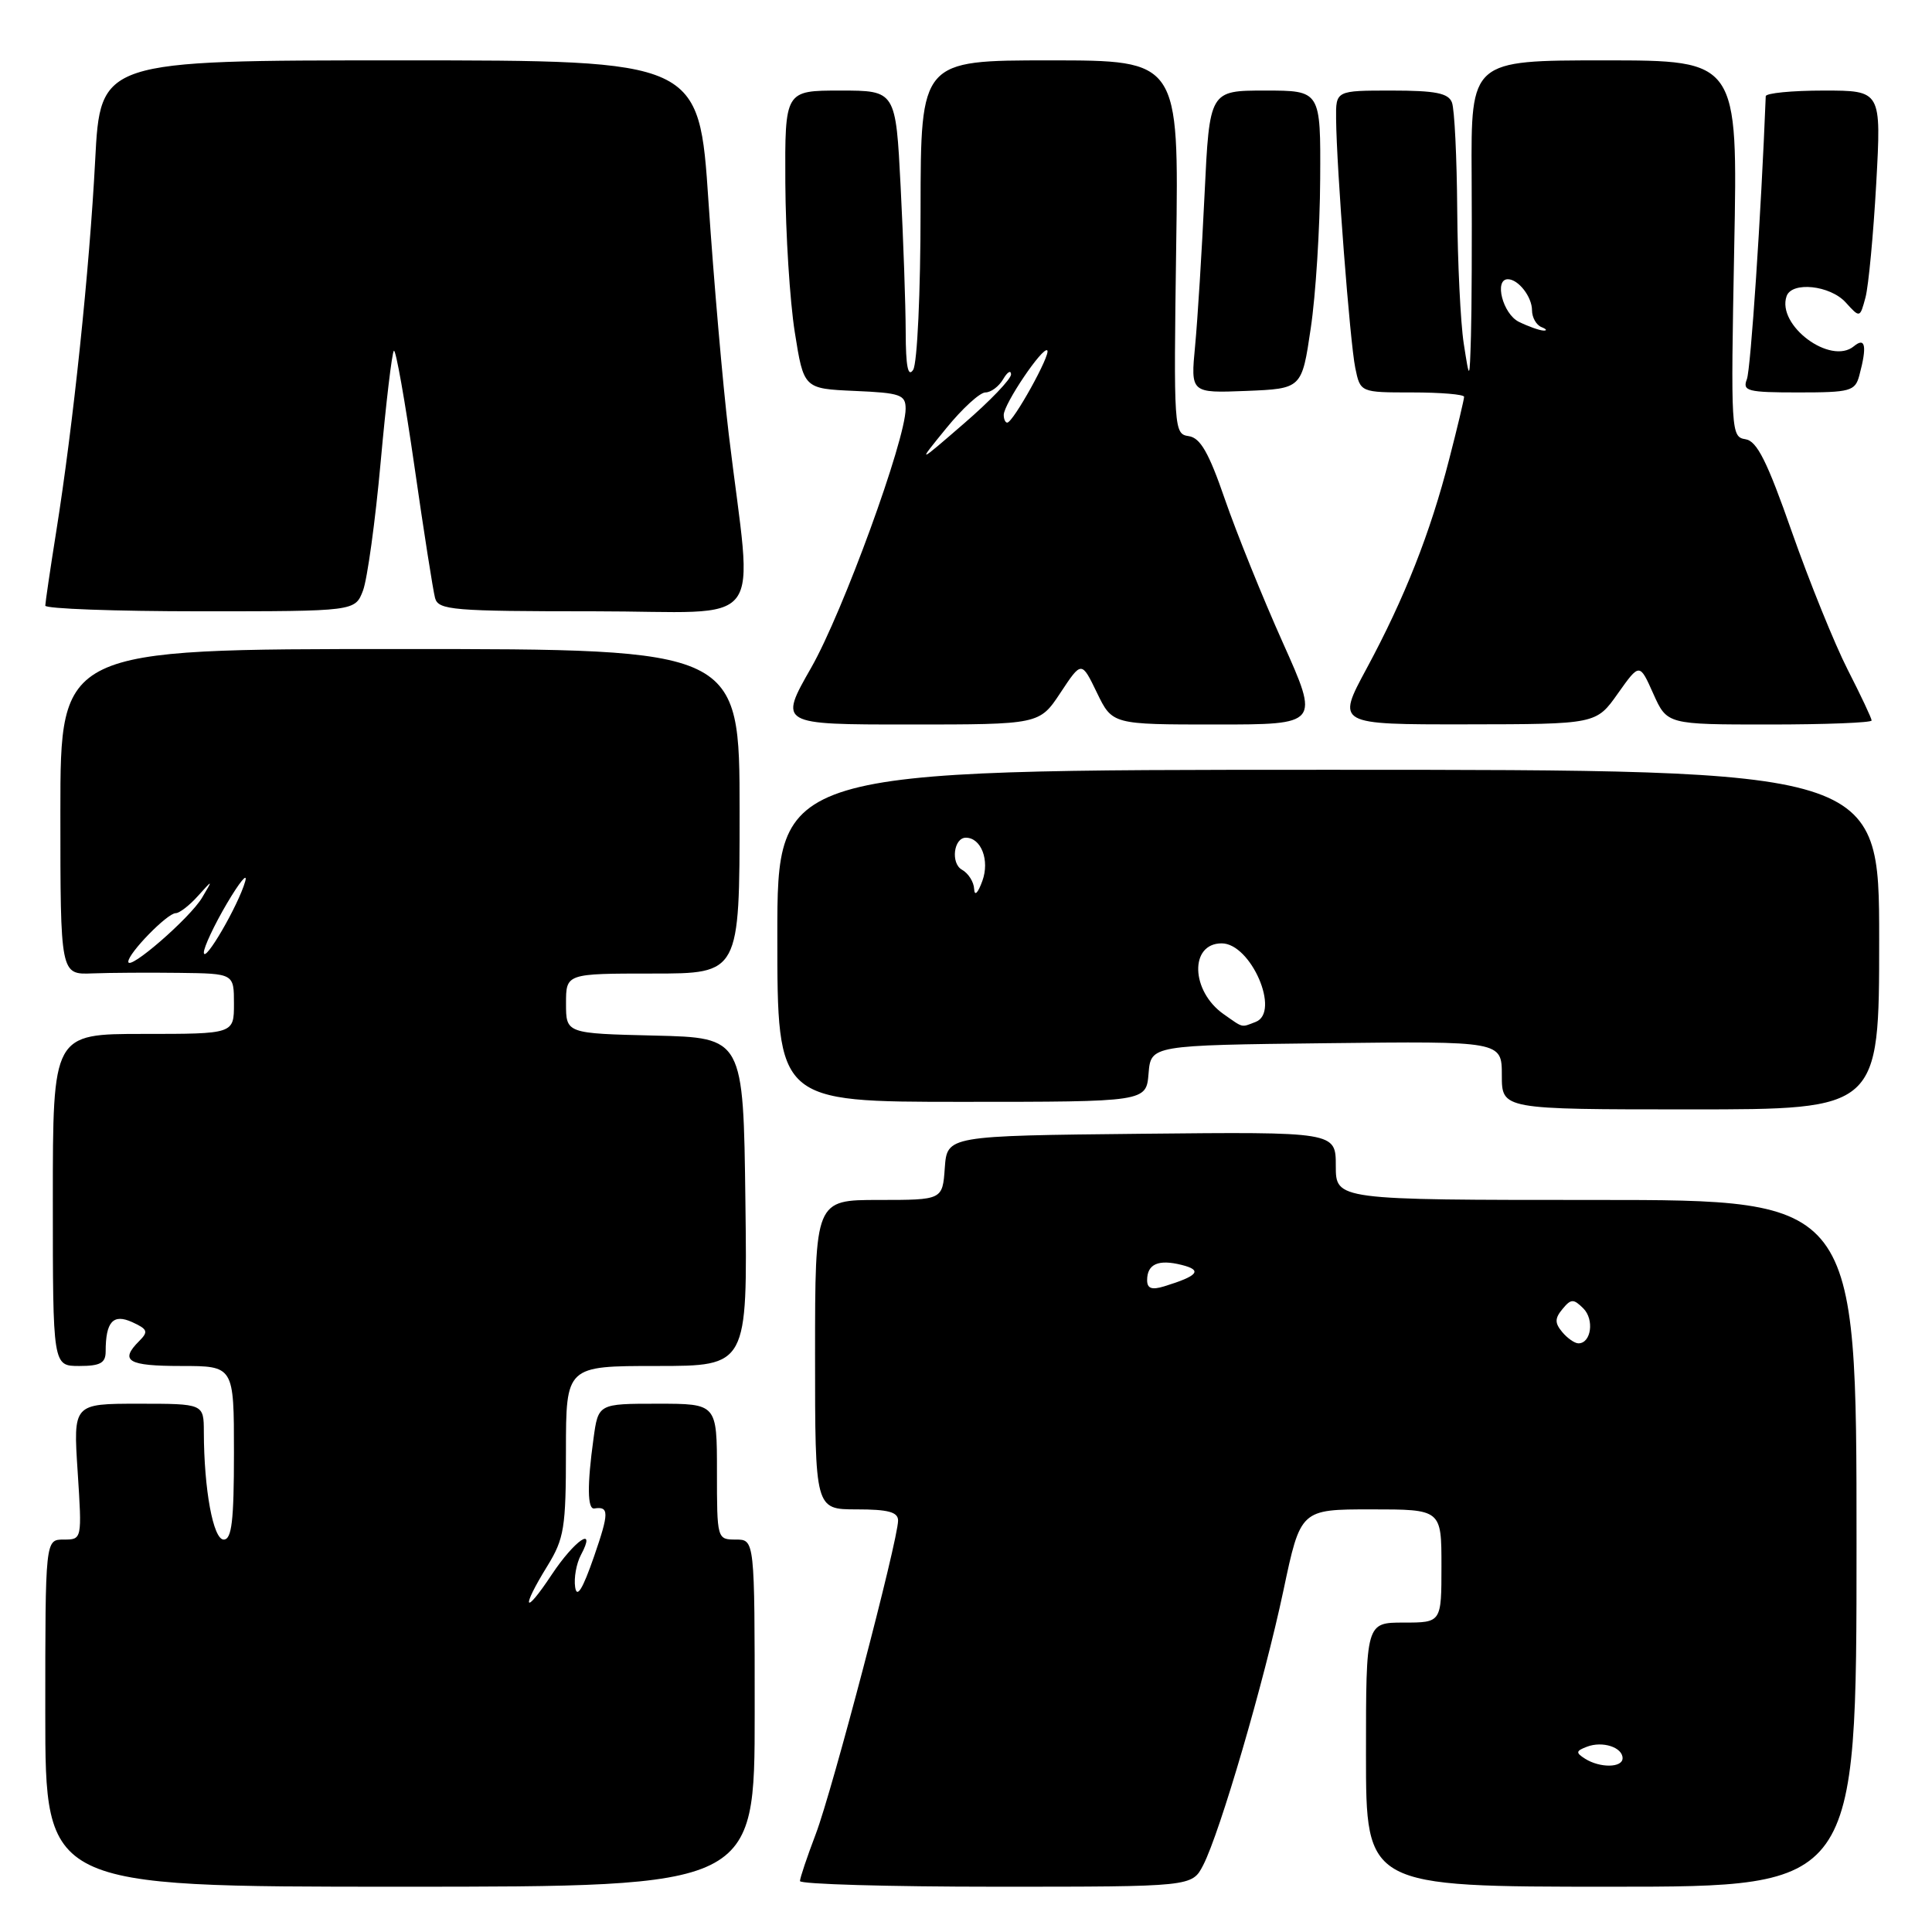 <?xml version="1.0" encoding="UTF-8" standalone="no"?>
<!DOCTYPE svg PUBLIC "-//W3C//DTD SVG 1.1//EN" "http://www.w3.org/Graphics/SVG/1.1/DTD/svg11.dtd" >
<svg xmlns="http://www.w3.org/2000/svg" xmlns:xlink="http://www.w3.org/1999/xlink" version="1.1" viewBox="0 0 256 256">
 <g >
 <path fill="currentColor"
d=" M 100.00 227.00 C 100.00 204.00 100.00 204.00 97.50 204.00 C 95.02 204.00 95.00 203.93 95.00 195.00 C 95.00 186.00 95.00 186.00 87.14 186.00 C 79.27 186.00 79.27 186.00 78.64 190.64 C 77.79 196.79 77.83 200.03 78.75 199.88 C 80.72 199.57 80.72 200.44 78.71 206.25 C 77.20 210.60 76.44 211.83 76.21 210.30 C 76.03 209.09 76.37 207.18 76.97 206.05 C 79.11 202.05 76.16 204.05 73.09 208.67 C 69.43 214.20 68.97 213.27 72.53 207.50 C 74.76 203.87 74.99 202.45 74.99 192.25 C 75.00 181.00 75.00 181.00 87.02 181.00 C 99.04 181.00 99.04 181.00 98.77 159.25 C 98.50 137.50 98.50 137.50 86.75 137.22 C 75.00 136.94 75.00 136.94 75.00 132.97 C 75.00 129.00 75.00 129.00 86.50 129.00 C 98.00 129.00 98.00 129.00 98.00 107.50 C 98.00 86.00 98.00 86.00 53.00 86.00 C 8.00 86.00 8.00 86.00 8.00 107.58 C 8.00 129.15 8.00 129.15 12.25 128.98 C 14.59 128.89 19.76 128.86 23.75 128.91 C 31.00 129.00 31.00 129.00 31.00 133.00 C 31.00 137.00 31.00 137.00 19.00 137.00 C 7.00 137.00 7.00 137.00 7.00 159.00 C 7.00 181.00 7.00 181.00 10.50 181.00 C 13.28 181.00 14.00 180.61 14.00 179.08 C 14.00 175.13 14.99 174.04 17.52 175.19 C 19.57 176.13 19.69 176.45 18.44 177.70 C 15.81 180.33 16.94 181.00 24.00 181.00 C 31.00 181.00 31.00 181.00 31.00 192.50 C 31.00 201.53 30.71 204.00 29.64 204.00 C 28.25 204.00 27.03 197.38 27.01 189.75 C 27.00 186.00 27.00 186.00 18.35 186.00 C 9.70 186.00 9.70 186.00 10.29 195.00 C 10.87 204.00 10.87 204.00 8.44 204.00 C 6.00 204.00 6.00 204.00 6.00 227.00 C 6.00 250.00 6.00 250.00 53.00 250.00 C 100.00 250.00 100.00 250.00 100.00 227.00 Z  M 159.43 247.14 C 161.66 242.81 167.49 222.88 170.06 210.75 C 172.33 200.00 172.33 200.00 181.67 200.00 C 191.00 200.00 191.00 200.00 191.00 207.50 C 191.00 215.00 191.00 215.00 186.00 215.00 C 181.00 215.00 181.00 215.00 181.00 232.50 C 181.00 250.00 181.00 250.00 213.50 250.00 C 246.00 250.00 246.00 250.00 246.00 204.50 C 246.00 159.00 246.00 159.00 211.50 159.00 C 177.00 159.00 177.00 159.00 177.00 154.48 C 177.00 149.97 177.00 149.97 151.25 150.23 C 125.50 150.50 125.50 150.50 125.19 154.75 C 124.89 159.00 124.89 159.00 116.44 159.00 C 108.00 159.00 108.00 159.00 108.00 179.50 C 108.00 200.00 108.00 200.00 113.50 200.00 C 117.69 200.00 119.00 200.35 119.00 201.48 C 119.00 204.08 110.28 237.28 108.10 243.00 C 106.95 246.03 106.00 248.84 106.00 249.25 C 106.00 249.66 117.69 250.00 131.97 250.00 C 157.95 250.00 157.95 250.00 159.43 247.14 Z  M 249.00 124.50 C 249.00 102.00 249.00 102.00 176.00 102.00 C 103.00 102.00 103.00 102.00 103.00 124.00 C 103.00 146.00 103.00 146.00 127.44 146.00 C 151.88 146.00 151.88 146.00 152.19 142.25 C 152.50 138.50 152.50 138.50 175.75 138.23 C 199.00 137.96 199.00 137.96 199.00 142.48 C 199.00 147.00 199.00 147.00 224.00 147.00 C 249.00 147.00 249.00 147.00 249.00 124.50 Z  M 140.52 91.79 C 143.31 87.57 143.31 87.57 145.35 91.79 C 147.39 96.00 147.39 96.00 161.12 96.00 C 174.84 96.00 174.84 96.00 169.97 85.13 C 167.29 79.15 163.85 70.62 162.31 66.17 C 160.18 59.98 159.05 58.01 157.51 57.79 C 155.55 57.51 155.51 56.92 155.85 32.75 C 156.21 8.00 156.21 8.00 139.10 8.00 C 122.00 8.00 122.00 8.00 121.98 27.75 C 121.98 38.77 121.54 48.16 121.00 49.00 C 120.32 50.05 120.02 48.57 120.01 44.00 C 120.00 40.42 119.70 31.76 119.34 24.75 C 118.69 12.00 118.69 12.00 111.35 12.00 C 104.00 12.00 104.00 12.00 104.06 24.25 C 104.10 30.99 104.66 39.88 105.31 44.00 C 106.50 51.50 106.50 51.50 113.25 51.80 C 119.32 52.06 120.00 52.30 120.00 54.16 C 120.00 58.30 111.69 81.09 107.50 88.45 C 103.19 96.00 103.19 96.00 120.46 96.00 C 137.73 96.00 137.73 96.00 140.52 91.79 Z  M 214.37 91.90 C 217.25 87.84 217.25 87.84 219.07 91.92 C 220.90 96.00 220.90 96.00 234.45 96.00 C 241.90 96.00 248.00 95.76 248.00 95.47 C 248.00 95.18 246.57 92.14 244.82 88.72 C 243.08 85.30 239.76 77.10 237.44 70.50 C 234.16 61.13 232.81 58.43 231.28 58.20 C 229.37 57.91 229.33 57.16 229.79 32.95 C 230.28 8.00 230.28 8.00 212.59 8.00 C 194.91 8.00 194.91 8.00 195.00 23.25 C 195.05 31.64 195.01 41.20 194.91 44.50 C 194.73 50.50 194.73 50.50 193.95 45.50 C 193.53 42.75 193.14 34.80 193.09 27.83 C 193.04 20.86 192.73 14.45 192.39 13.58 C 191.92 12.34 190.21 12.00 184.39 12.00 C 177.00 12.00 177.00 12.00 177.04 15.75 C 177.10 22.25 178.88 45.36 179.58 48.75 C 180.25 52.00 180.25 52.00 187.12 52.00 C 190.91 52.00 194.00 52.26 194.00 52.58 C 194.00 52.90 193.12 56.62 192.03 60.83 C 189.52 70.63 186.12 79.24 181.08 88.59 C 177.08 96.00 177.08 96.00 194.29 95.98 C 211.50 95.96 211.50 95.96 214.37 91.90 Z  M 48.10 78.25 C 48.67 76.74 49.73 69.07 50.44 61.22 C 51.15 53.36 51.94 46.73 52.19 46.48 C 52.44 46.22 53.66 53.10 54.91 61.76 C 56.15 70.42 57.39 78.29 57.65 79.25 C 58.09 80.84 59.97 81.00 78.71 81.00 C 102.07 81.00 99.74 84.05 96.56 57.50 C 95.77 50.90 94.57 37.06 93.88 26.75 C 92.63 8.00 92.63 8.00 52.96 8.00 C 13.30 8.00 13.30 8.00 12.61 21.25 C 11.86 35.69 9.70 56.34 7.44 70.50 C 6.65 75.45 6.01 79.84 6.00 80.25 C 6.00 80.66 15.24 81.00 26.52 81.00 C 47.05 81.00 47.05 81.00 48.10 78.25 Z  M 173.68 43.50 C 174.34 39.10 174.90 30.21 174.93 23.75 C 175.00 12.00 175.00 12.00 167.63 12.00 C 160.27 12.00 160.27 12.00 159.61 25.75 C 159.25 33.31 158.69 42.33 158.36 45.80 C 157.76 52.09 157.76 52.09 165.13 51.80 C 172.50 51.50 172.50 51.50 173.68 43.50 Z  M 246.37 49.75 C 247.41 45.87 247.18 44.61 245.65 45.88 C 242.56 48.44 235.40 43.11 236.73 39.25 C 237.42 37.26 242.51 37.80 244.57 40.08 C 246.45 42.15 246.45 42.15 247.19 39.40 C 247.59 37.88 248.23 31.10 248.61 24.32 C 249.29 12.00 249.29 12.00 241.65 12.00 C 237.44 12.00 233.99 12.34 233.97 12.75 C 233.36 28.33 231.98 48.93 231.47 50.25 C 230.86 51.82 231.55 52.00 238.28 52.00 C 245.20 52.00 245.81 51.83 246.37 49.75 Z  M 17.00 127.43 C 17.00 126.30 22.17 121.00 23.28 121.00 C 23.77 121.00 25.09 119.99 26.20 118.75 C 28.23 116.50 28.23 116.50 26.78 118.94 C 25.19 121.63 17.00 128.74 17.00 127.43 Z  M 27.01 126.21 C 27.01 125.51 28.38 122.58 30.07 119.71 C 31.76 116.85 32.85 115.53 32.49 116.79 C 31.60 119.94 27.03 127.80 27.01 126.21 Z  M 210.03 233.04 C 208.77 232.24 208.80 232.01 210.28 231.45 C 212.33 230.66 215.00 231.52 215.00 232.97 C 215.00 234.25 212.01 234.29 210.03 233.04 Z  M 207.00 176.50 C 206.00 175.30 206.01 174.69 207.04 173.45 C 208.17 172.08 208.50 172.08 209.80 173.37 C 211.28 174.85 210.84 178.00 209.15 178.00 C 208.65 178.00 207.68 177.32 207.00 176.50 Z  M 152.00 169.63 C 152.00 167.49 153.49 166.83 156.58 167.61 C 159.38 168.31 158.77 169.06 154.25 170.45 C 152.61 170.95 152.00 170.73 152.00 169.63 Z  M 162.15 134.39 C 157.78 131.33 157.60 125.00 161.88 125.00 C 165.76 125.00 169.71 134.13 166.38 135.41 C 164.42 136.16 164.81 136.25 162.15 134.39 Z  M 129.08 117.80 C 129.04 116.86 128.31 115.71 127.46 115.24 C 125.95 114.39 126.37 111.00 127.98 111.00 C 130.01 111.00 131.16 114.00 130.17 116.72 C 129.58 118.35 129.13 118.80 129.08 117.80 Z  M 125.38 56.75 C 127.50 54.14 129.84 52.00 130.57 52.00 C 131.30 52.00 132.36 51.21 132.92 50.25 C 133.48 49.29 133.95 49.00 133.97 49.60 C 133.99 50.21 131.19 53.13 127.75 56.10 C 121.51 61.50 121.51 61.50 125.38 56.75 Z  M 133.00 54.98 C 133.00 53.54 138.19 45.86 138.77 46.43 C 139.27 46.94 134.24 56.00 133.46 56.00 C 133.21 56.00 133.00 55.54 133.00 54.98 Z  M 201.25 42.64 C 199.13 41.59 197.95 37.00 199.80 37.00 C 201.19 37.00 203.00 39.33 203.00 41.12 C 203.00 42.06 203.56 43.06 204.25 43.34 C 204.94 43.62 205.05 43.82 204.50 43.80 C 203.95 43.77 202.49 43.25 201.25 42.64 Z "/>
</g>
</svg>